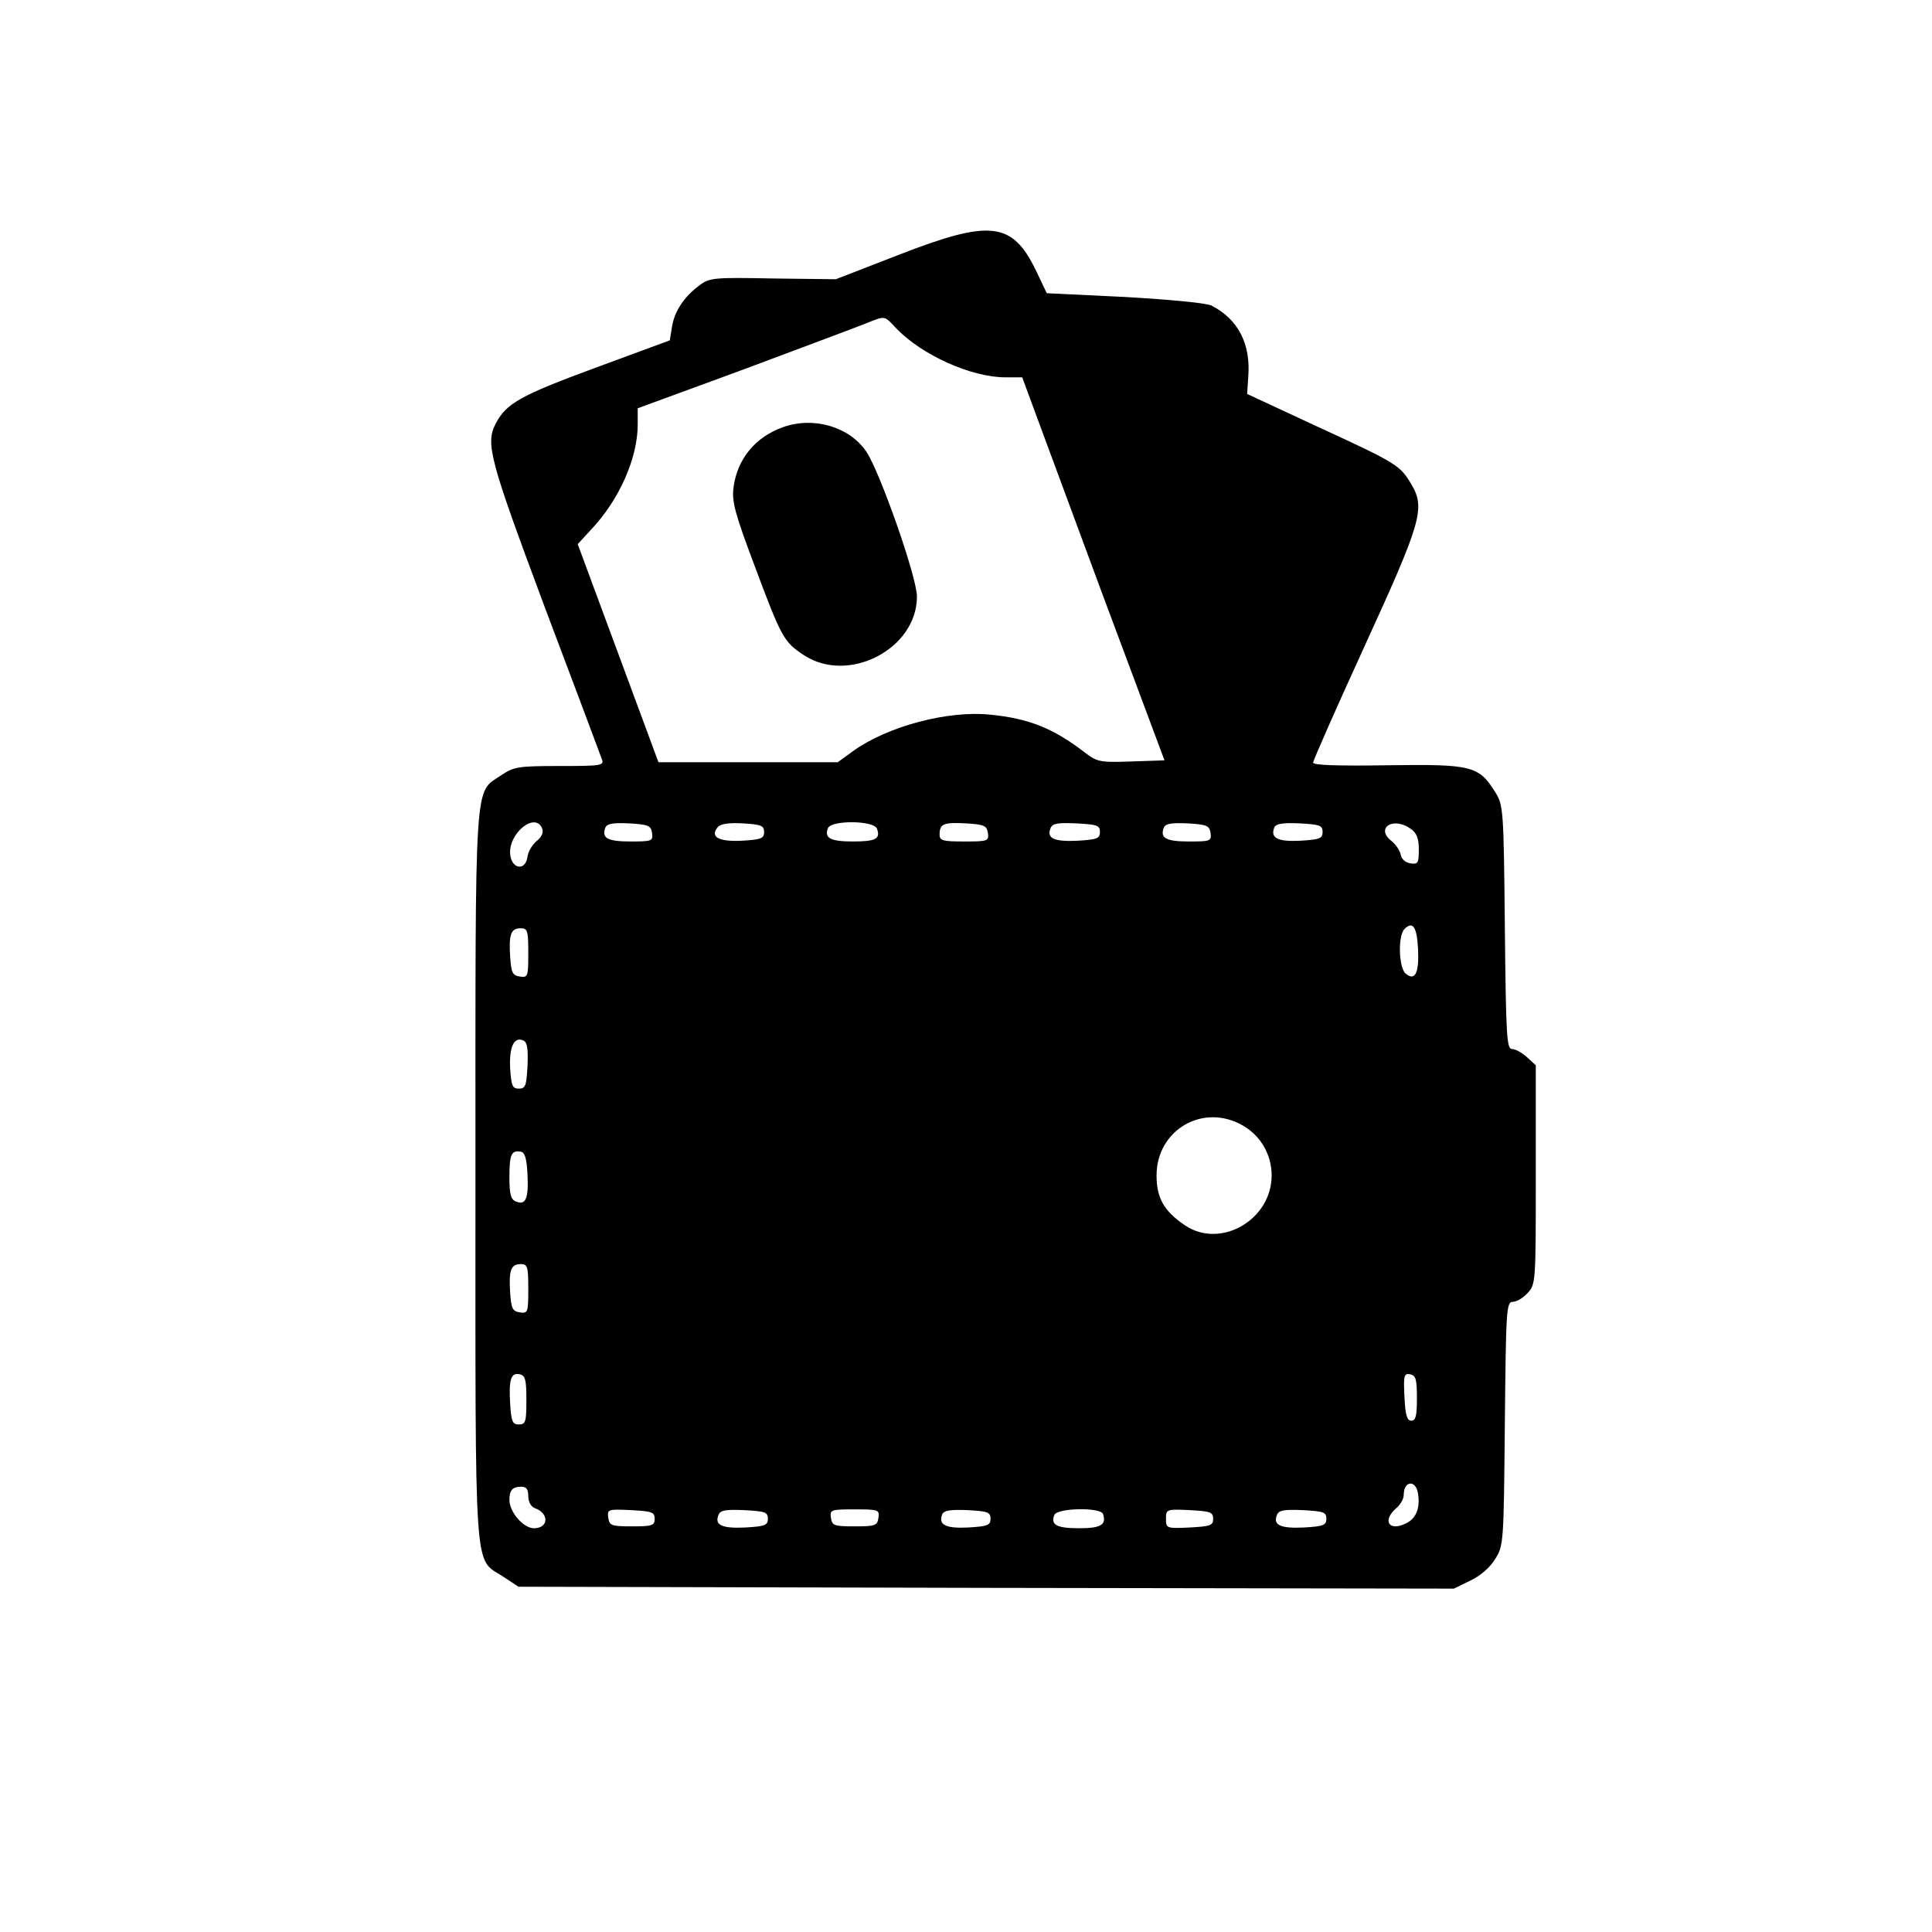 <?xml version="1.0" standalone="no"?>
<!DOCTYPE svg PUBLIC "-//W3C//DTD SVG 20010904//EN"
 "http://www.w3.org/TR/2001/REC-SVG-20010904/DTD/svg10.dtd">
<svg version="1.0" xmlns="http://www.w3.org/2000/svg"
 width="512pt" height="512pt" viewBox="0 0 512 512"
 preserveAspectRatio="xMidYMid meet">
<g transform="translate(0,512) scale(0.1,-0.1)"
fill="#000000" stroke="none">
<path d="M2380 4444 l-165 -64 -167 2 c-155 3 -168 2 -194 -18 -41 -30 -66
-68 -73 -109 l-6 -37 -198 -73 c-198 -73 -235 -94 -263 -147 -28 -54 -17 -94
130 -488 80 -212 148 -393 151 -402 7 -17 -3 -18 -112 -18 -109 0 -121 -2
-154 -24 -73 -50 -69 16 -69 -1061 0 -1084 -5 -1012 73 -1063 l41 -27 1239 -3
1240 -2 43 21 c26 12 53 35 66 57 23 36 23 43 26 360 3 301 4 322 21 322 10 0
27 10 39 23 22 23 22 29 22 313 l0 291 -23 21 c-13 12 -31 22 -40 22 -14 0
-16 32 -19 323 -3 311 -4 323 -25 357 -44 71 -63 75 -285 72 -132 -2 -198 0
-198 7 0 6 61 144 136 308 151 330 162 366 124 430 -30 50 -37 55 -250 153
l-185 86 3 45 c7 88 -27 153 -97 189 -13 7 -109 16 -230 23 l-207 10 -29 61
c-63 129 -121 135 -365 40z m-5 -194 c68 -71 199 -130 290 -130 l44 0 21 -57
c12 -32 96 -260 188 -508 l168 -450 -89 -3 c-84 -3 -90 -1 -125 26 -81 62
-146 88 -247 98 -113 12 -274 -31 -365 -97 l-40 -29 -237 0 -238 0 -107 289
-107 289 35 38 c75 79 124 190 124 279 l0 43 278 102 c152 57 297 111 322 121
58 23 52 24 85 -11z m-938 -1326 c4 -10 -2 -23 -15 -33 -11 -9 -22 -27 -24
-41 -5 -39 -42 -34 -46 6 -5 56 67 114 85 68z m291 -11 c3 -22 0 -23 -57 -23
-61 0 -77 9 -67 36 4 11 19 14 63 12 51 -3 58 -6 61 -25z m297 2 c0 -17 -8
-20 -59 -23 -62 -3 -85 10 -64 36 8 9 30 12 67 10 48 -3 56 -6 56 -23z m299 9
c10 -27 -3 -34 -64 -34 -59 0 -76 9 -66 35 8 22 122 21 130 -1z m294 -11 c3
-22 0 -23 -62 -23 -57 0 -66 2 -66 18 0 29 10 33 70 30 48 -3 55 -6 58 -25z
m297 2 c0 -17 -8 -20 -59 -23 -62 -3 -83 6 -72 33 5 13 18 15 68 13 55 -3 63
-5 63 -23z m293 -2 c3 -22 0 -23 -57 -23 -61 0 -77 9 -67 36 4 11 19 14 63 12
51 -3 58 -6 61 -25z m297 2 c0 -17 -8 -20 -59 -23 -60 -3 -80 7 -69 35 4 10
22 13 67 11 53 -3 61 -5 61 -23z m233 9 c16 -11 22 -25 22 -55 0 -36 -2 -40
-22 -37 -13 2 -24 11 -26 23 -2 11 -13 27 -24 36 -44 34 3 66 50 33z m20 -319
c3 -64 -8 -86 -33 -65 -18 15 -21 100 -3 118 22 22 33 6 36 -53z m-2358 -11
c0 -62 -1 -65 -22 -62 -20 3 -23 10 -26 52 -4 60 2 76 28 76 18 0 20 -6 20
-66z m-2 -298 c-3 -53 -5 -61 -23 -61 -17 0 -20 8 -23 53 -3 57 10 85 34 75
11 -4 14 -20 12 -67z m1896 -159 c47 -27 76 -77 76 -132 0 -118 -136 -196
-230 -132 -55 37 -75 72 -75 132 0 121 124 193 229 132z m-1896 -131 c3 -63
-5 -81 -31 -70 -13 5 -17 19 -17 63 0 62 5 73 30 69 11 -2 16 -18 18 -62z m2
-302 c0 -62 -1 -65 -22 -62 -20 3 -23 10 -26 52 -4 60 2 76 28 76 18 0 20 -6
20 -66z m-5 -294 c0 -58 -2 -65 -20 -65 -17 0 -20 8 -23 54 -4 65 2 84 25 79
15 -3 18 -14 18 -68z m2360 5 c0 -47 -3 -60 -15 -60 -11 0 -16 15 -18 63 -3
57 -1 63 15 60 15 -3 18 -13 18 -63z m3 -254 c6 -39 -6 -67 -34 -79 -44 -21
-61 9 -24 41 11 9 20 25 20 35 0 39 33 41 38 3z m-2358 -6 c0 -15 7 -28 18
-32 38 -14 36 -53 -3 -53 -28 0 -65 43 -65 75 0 26 8 35 32 35 13 0 18 -7 18
-25z m335 -60 c0 -18 -7 -20 -60 -20 -55 0 -60 2 -63 23 -3 22 -1 23 60 20 55
-3 63 -5 63 -23z m300 0 c0 -17 -8 -20 -59 -23 -62 -3 -83 6 -72 33 5 13 18
15 68 13 55 -3 63 -5 63 -23z m293 3 c-3 -21 -8 -23 -63 -23 -55 0 -60 2 -63
23 -3 21 0 22 63 22 63 0 66 -1 63 -22z m297 -3 c0 -17 -8 -20 -59 -23 -60 -3
-80 7 -69 35 4 10 22 13 67 11 53 -3 61 -5 61 -23z m298 13 c10 -29 -6 -38
-63 -38 -60 0 -76 9 -66 35 7 19 122 21 129 3z m292 -13 c0 -18 -8 -20 -62
-23 -62 -3 -63 -2 -63 23 0 25 1 26 63 23 54 -3 62 -5 62 -23z m300 0 c0 -17
-8 -20 -59 -23 -62 -3 -83 6 -72 33 5 13 18 15 68 13 55 -3 63 -5 63 -23z"/>
<path d="M2075 3988 c-73 -26 -121 -84 -131 -159 -5 -38 3 -68 56 -209 71
-190 77 -201 130 -236 118 -78 300 16 300 155 0 51 -97 328 -134 384 -45 66
-139 94 -221 65z"/>
</g>
</svg>
